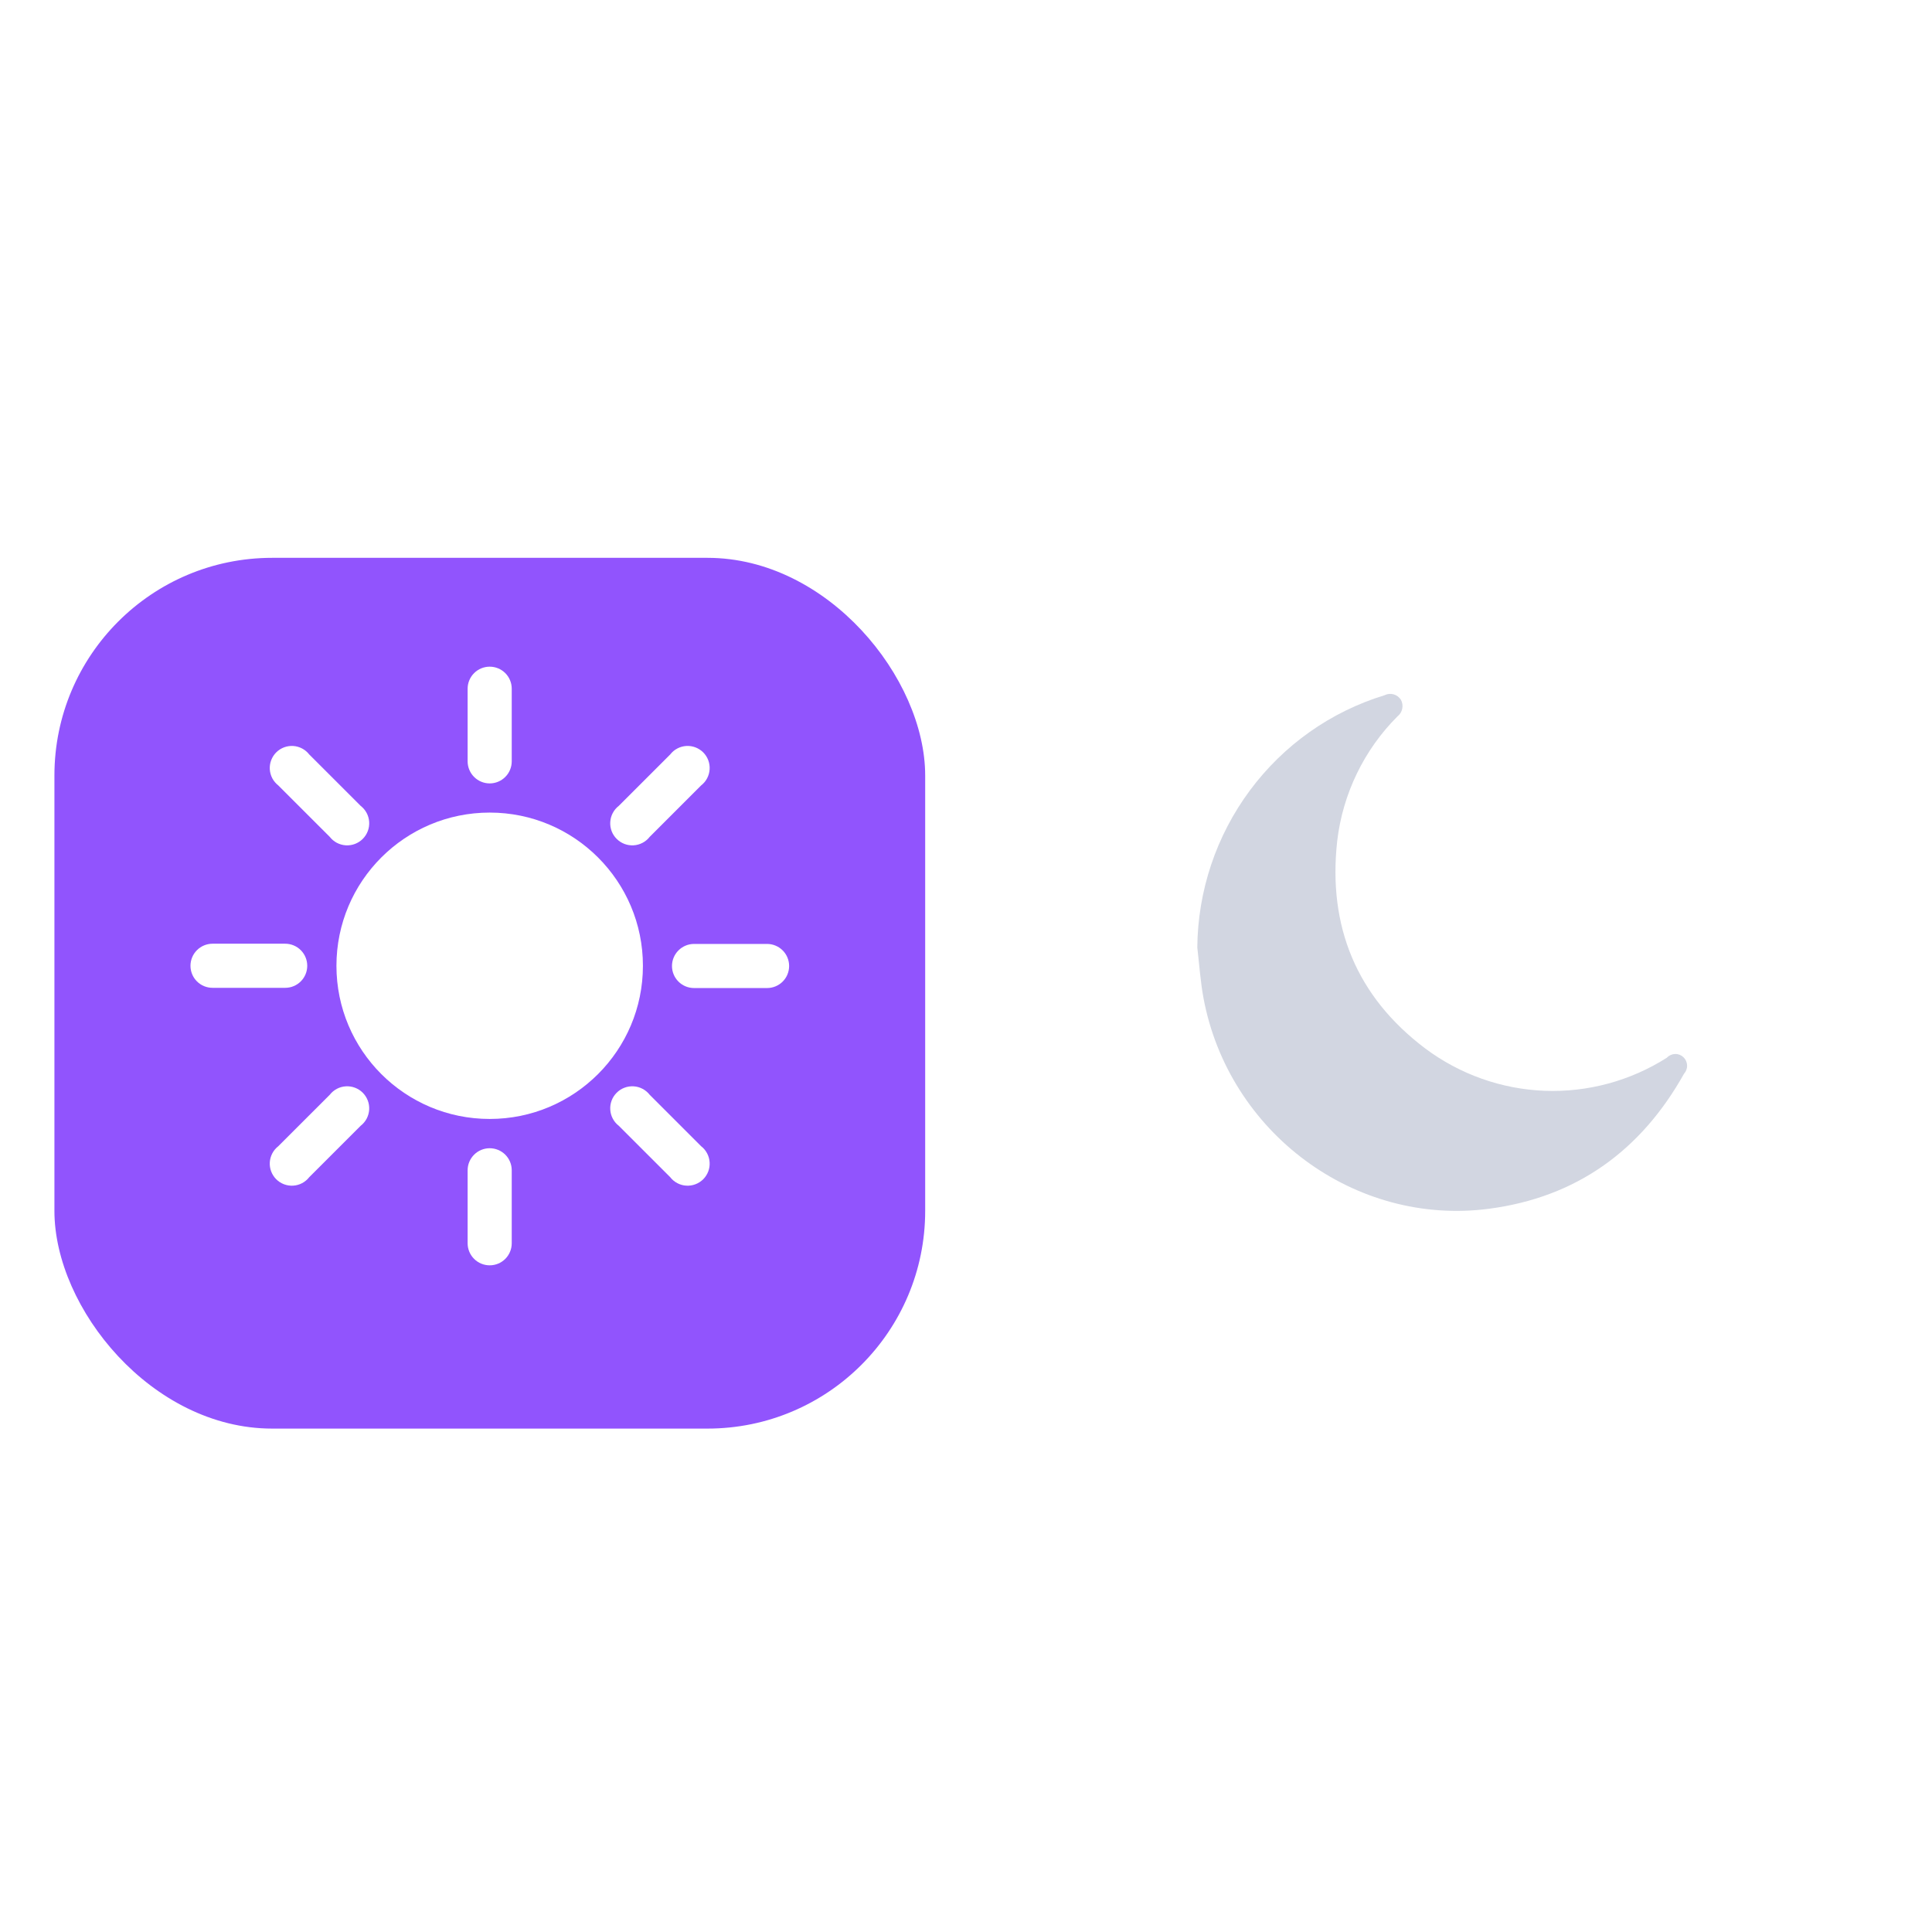 <svg width="100" height="100" viewBox="0 0 71 36" fill="none" xmlns="http://www.w3.org/2000/svg">
<g clip-path="url(#clip0_61_4112)">
<rect width="71" height="36" rx="10" fill="white"/>
<g filter="url(#filter0_dd_61_4112)">
<rect x="2" y="2" width="32" height="32" rx="8" fill="#9154FD"/>
</g>
<path d="M17.996 23.621C21.106 23.621 23.627 21.101 23.627 17.992C23.627 14.883 21.106 12.362 17.996 12.362C14.885 12.362 12.364 14.883 12.364 17.992C12.364 21.101 14.885 23.621 17.996 23.621Z" fill="white"/>
<path d="M17.996 24.697C17.781 24.697 17.575 24.782 17.423 24.934C17.271 25.086 17.185 25.292 17.185 25.507V28.19C17.185 28.405 17.271 28.611 17.423 28.763C17.575 28.915 17.781 29 17.996 29C18.211 29 18.417 28.915 18.569 28.763C18.721 28.611 18.806 28.405 18.806 28.19V25.499C18.804 25.286 18.718 25.081 18.566 24.931C18.414 24.781 18.209 24.697 17.996 24.697Z" fill="white"/>
<path d="M17.996 11.29C18.211 11.29 18.417 11.204 18.569 11.052C18.721 10.9 18.806 10.694 18.806 10.479V7.81C18.806 7.595 18.721 7.389 18.569 7.237C18.417 7.085 18.211 7 17.996 7C17.781 7 17.575 7.085 17.423 7.237C17.271 7.389 17.185 7.595 17.185 7.81V10.485C17.187 10.699 17.273 10.903 17.425 11.054C17.576 11.205 17.782 11.29 17.996 11.29Z" fill="white"/>
<path d="M23.876 22.733C23.805 22.642 23.716 22.568 23.614 22.514C23.513 22.46 23.401 22.429 23.286 22.422C23.171 22.415 23.056 22.432 22.949 22.473C22.841 22.513 22.744 22.576 22.663 22.657C22.581 22.739 22.518 22.836 22.477 22.944C22.437 23.051 22.419 23.166 22.427 23.281C22.434 23.395 22.465 23.507 22.519 23.609C22.573 23.711 22.647 23.8 22.738 23.87L24.63 25.761C24.7 25.852 24.789 25.926 24.891 25.98C24.992 26.034 25.104 26.065 25.219 26.072C25.334 26.079 25.449 26.062 25.556 26.021C25.664 25.981 25.761 25.918 25.843 25.837C25.924 25.755 25.987 25.658 26.028 25.55C26.068 25.443 26.086 25.328 26.078 25.213C26.071 25.099 26.04 24.987 25.986 24.885C25.933 24.783 25.858 24.694 25.767 24.624L23.876 22.733Z" fill="white"/>
<path d="M12.118 13.254C12.189 13.345 12.278 13.419 12.379 13.473C12.481 13.526 12.593 13.558 12.708 13.565C12.822 13.572 12.937 13.555 13.045 13.514C13.152 13.473 13.25 13.41 13.331 13.329C13.412 13.248 13.475 13.15 13.516 13.043C13.557 12.935 13.574 12.82 13.567 12.706C13.56 12.591 13.528 12.479 13.475 12.378C13.421 12.276 13.346 12.187 13.256 12.117L11.364 10.226C11.293 10.135 11.204 10.06 11.103 10.007C11.001 9.953 10.889 9.922 10.775 9.914C10.66 9.907 10.545 9.925 10.437 9.965C10.33 10.006 10.232 10.069 10.151 10.15C10.07 10.231 10.007 10.329 9.966 10.437C9.925 10.544 9.908 10.659 9.915 10.774C9.922 10.888 9.954 11 10.007 11.102C10.061 11.203 10.136 11.292 10.226 11.363L12.118 13.254Z" fill="white"/>
<path d="M23.876 13.254L25.767 11.363C25.858 11.292 25.933 11.203 25.986 11.102C26.04 11 26.071 10.888 26.078 10.774C26.086 10.659 26.068 10.544 26.028 10.437C25.987 10.329 25.924 10.231 25.843 10.15C25.761 10.069 25.664 10.006 25.556 9.965C25.449 9.925 25.334 9.907 25.219 9.914C25.104 9.922 24.992 9.953 24.891 10.007C24.789 10.06 24.7 10.135 24.63 10.226L22.738 12.117C22.647 12.187 22.573 12.276 22.519 12.378C22.465 12.479 22.434 12.591 22.427 12.706C22.419 12.82 22.437 12.935 22.477 13.043C22.518 13.15 22.581 13.248 22.663 13.329C22.744 13.41 22.841 13.473 22.949 13.514C23.056 13.555 23.171 13.572 23.286 13.565C23.401 13.558 23.513 13.526 23.614 13.473C23.716 13.419 23.805 13.345 23.876 13.254Z" fill="white"/>
<path d="M12.118 22.733L10.226 24.624C10.136 24.694 10.061 24.783 10.007 24.885C9.954 24.987 9.922 25.099 9.915 25.213C9.908 25.328 9.925 25.443 9.966 25.55C10.007 25.658 10.07 25.755 10.151 25.837C10.232 25.918 10.33 25.981 10.437 26.021C10.545 26.062 10.66 26.079 10.775 26.072C10.889 26.065 11.001 26.034 11.103 25.98C11.204 25.926 11.293 25.852 11.364 25.761L13.256 23.87C13.346 23.8 13.421 23.711 13.475 23.609C13.528 23.507 13.56 23.395 13.567 23.281C13.574 23.166 13.557 23.051 13.516 22.944C13.475 22.836 13.412 22.739 13.331 22.657C13.25 22.576 13.152 22.513 13.045 22.473C12.937 22.432 12.822 22.415 12.708 22.422C12.593 22.429 12.481 22.46 12.379 22.514C12.278 22.568 12.189 22.642 12.118 22.733Z" fill="white"/>
<path d="M28.189 17.189H25.506C25.291 17.189 25.085 17.275 24.933 17.427C24.781 17.579 24.695 17.785 24.695 18C24.695 18.215 24.781 18.421 24.933 18.573C25.085 18.725 25.291 18.81 25.506 18.81H28.189C28.404 18.81 28.611 18.725 28.763 18.573C28.915 18.421 29 18.215 29 18C29 17.785 28.915 17.579 28.763 17.427C28.611 17.275 28.404 17.189 28.189 17.189Z" fill="white"/>
<path d="M11.291 17.992C11.291 17.777 11.206 17.571 11.054 17.419C10.902 17.267 10.696 17.181 10.481 17.181H7.811C7.596 17.181 7.389 17.267 7.237 17.419C7.085 17.571 7 17.777 7 17.992C7 18.207 7.085 18.413 7.237 18.565C7.389 18.717 7.596 18.802 7.811 18.802H10.486C10.7 18.801 10.905 18.715 11.056 18.563C11.207 18.411 11.291 18.206 11.291 17.992Z" fill="white"/>
<path d="M44 17.316C44.019 15.233 44.697 13.211 45.935 11.545C47.172 9.878 48.905 8.653 50.88 8.05C50.983 7.998 51.101 7.986 51.211 8.016C51.322 8.046 51.418 8.116 51.481 8.213C51.537 8.313 51.555 8.43 51.532 8.543C51.51 8.655 51.448 8.756 51.357 8.826C50.126 10.057 49.344 11.674 49.141 13.411C48.795 16.547 49.856 19.127 52.372 21.027C53.646 21.981 55.176 22.524 56.761 22.586C58.347 22.647 59.913 22.224 61.256 21.371C61.334 21.287 61.441 21.238 61.555 21.233C61.669 21.229 61.78 21.271 61.863 21.349C61.947 21.428 61.996 21.537 62 21.651C62.004 21.766 61.962 21.878 61.885 21.962C60.3 24.795 57.922 26.501 54.722 26.921C49.79 27.571 45.148 24.122 44.227 19.175C44.114 18.562 44.073 17.943 44 17.316Z" fill="#D2D6E1"/>
</g>
<defs>
<filter id="filter0_dd_61_4112" x="-6" y="-6" width="48" height="48" filterUnits="userSpaceOnUse" color-interpolation-filters="sRGB">
<feFlood flood-opacity="0" result="BackgroundImageFix"/>
<feColorMatrix in="SourceAlpha" type="matrix" values="0 0 0 0 0 0 0 0 0 0 0 0 0 0 0 0 0 0 127 0" result="hardAlpha"/>
<feOffset/>
<feGaussianBlur stdDeviation="4"/>
<feComposite in2="hardAlpha" operator="out"/>
<feColorMatrix type="matrix" values="0 0 0 0 0.569 0 0 0 0 0.329 0 0 0 0 0.992 0 0 0 0.4 0"/>
<feBlend mode="normal" in2="BackgroundImageFix" result="effect1_dropShadow_61_4112"/>
<feColorMatrix in="SourceAlpha" type="matrix" values="0 0 0 0 0 0 0 0 0 0 0 0 0 0 0 0 0 0 127 0" result="hardAlpha"/>
<feOffset dy="1"/>
<feGaussianBlur stdDeviation="0.5"/>
<feComposite in2="hardAlpha" operator="out"/>
<feColorMatrix type="matrix" values="0 0 0 0 0.569 0 0 0 0 0.329 0 0 0 0 0.992 0 0 0 0.4 0"/>
<feBlend mode="normal" in2="effect1_dropShadow_61_4112" result="effect2_dropShadow_61_4112"/>
<feBlend mode="normal" in="SourceGraphic" in2="effect2_dropShadow_61_4112" result="shape"/>
</filter>
<clipPath id="clip0_61_4112">
<rect width="71" height="36" rx="10" fill="white"/>
</clipPath>
</defs>
</svg>
